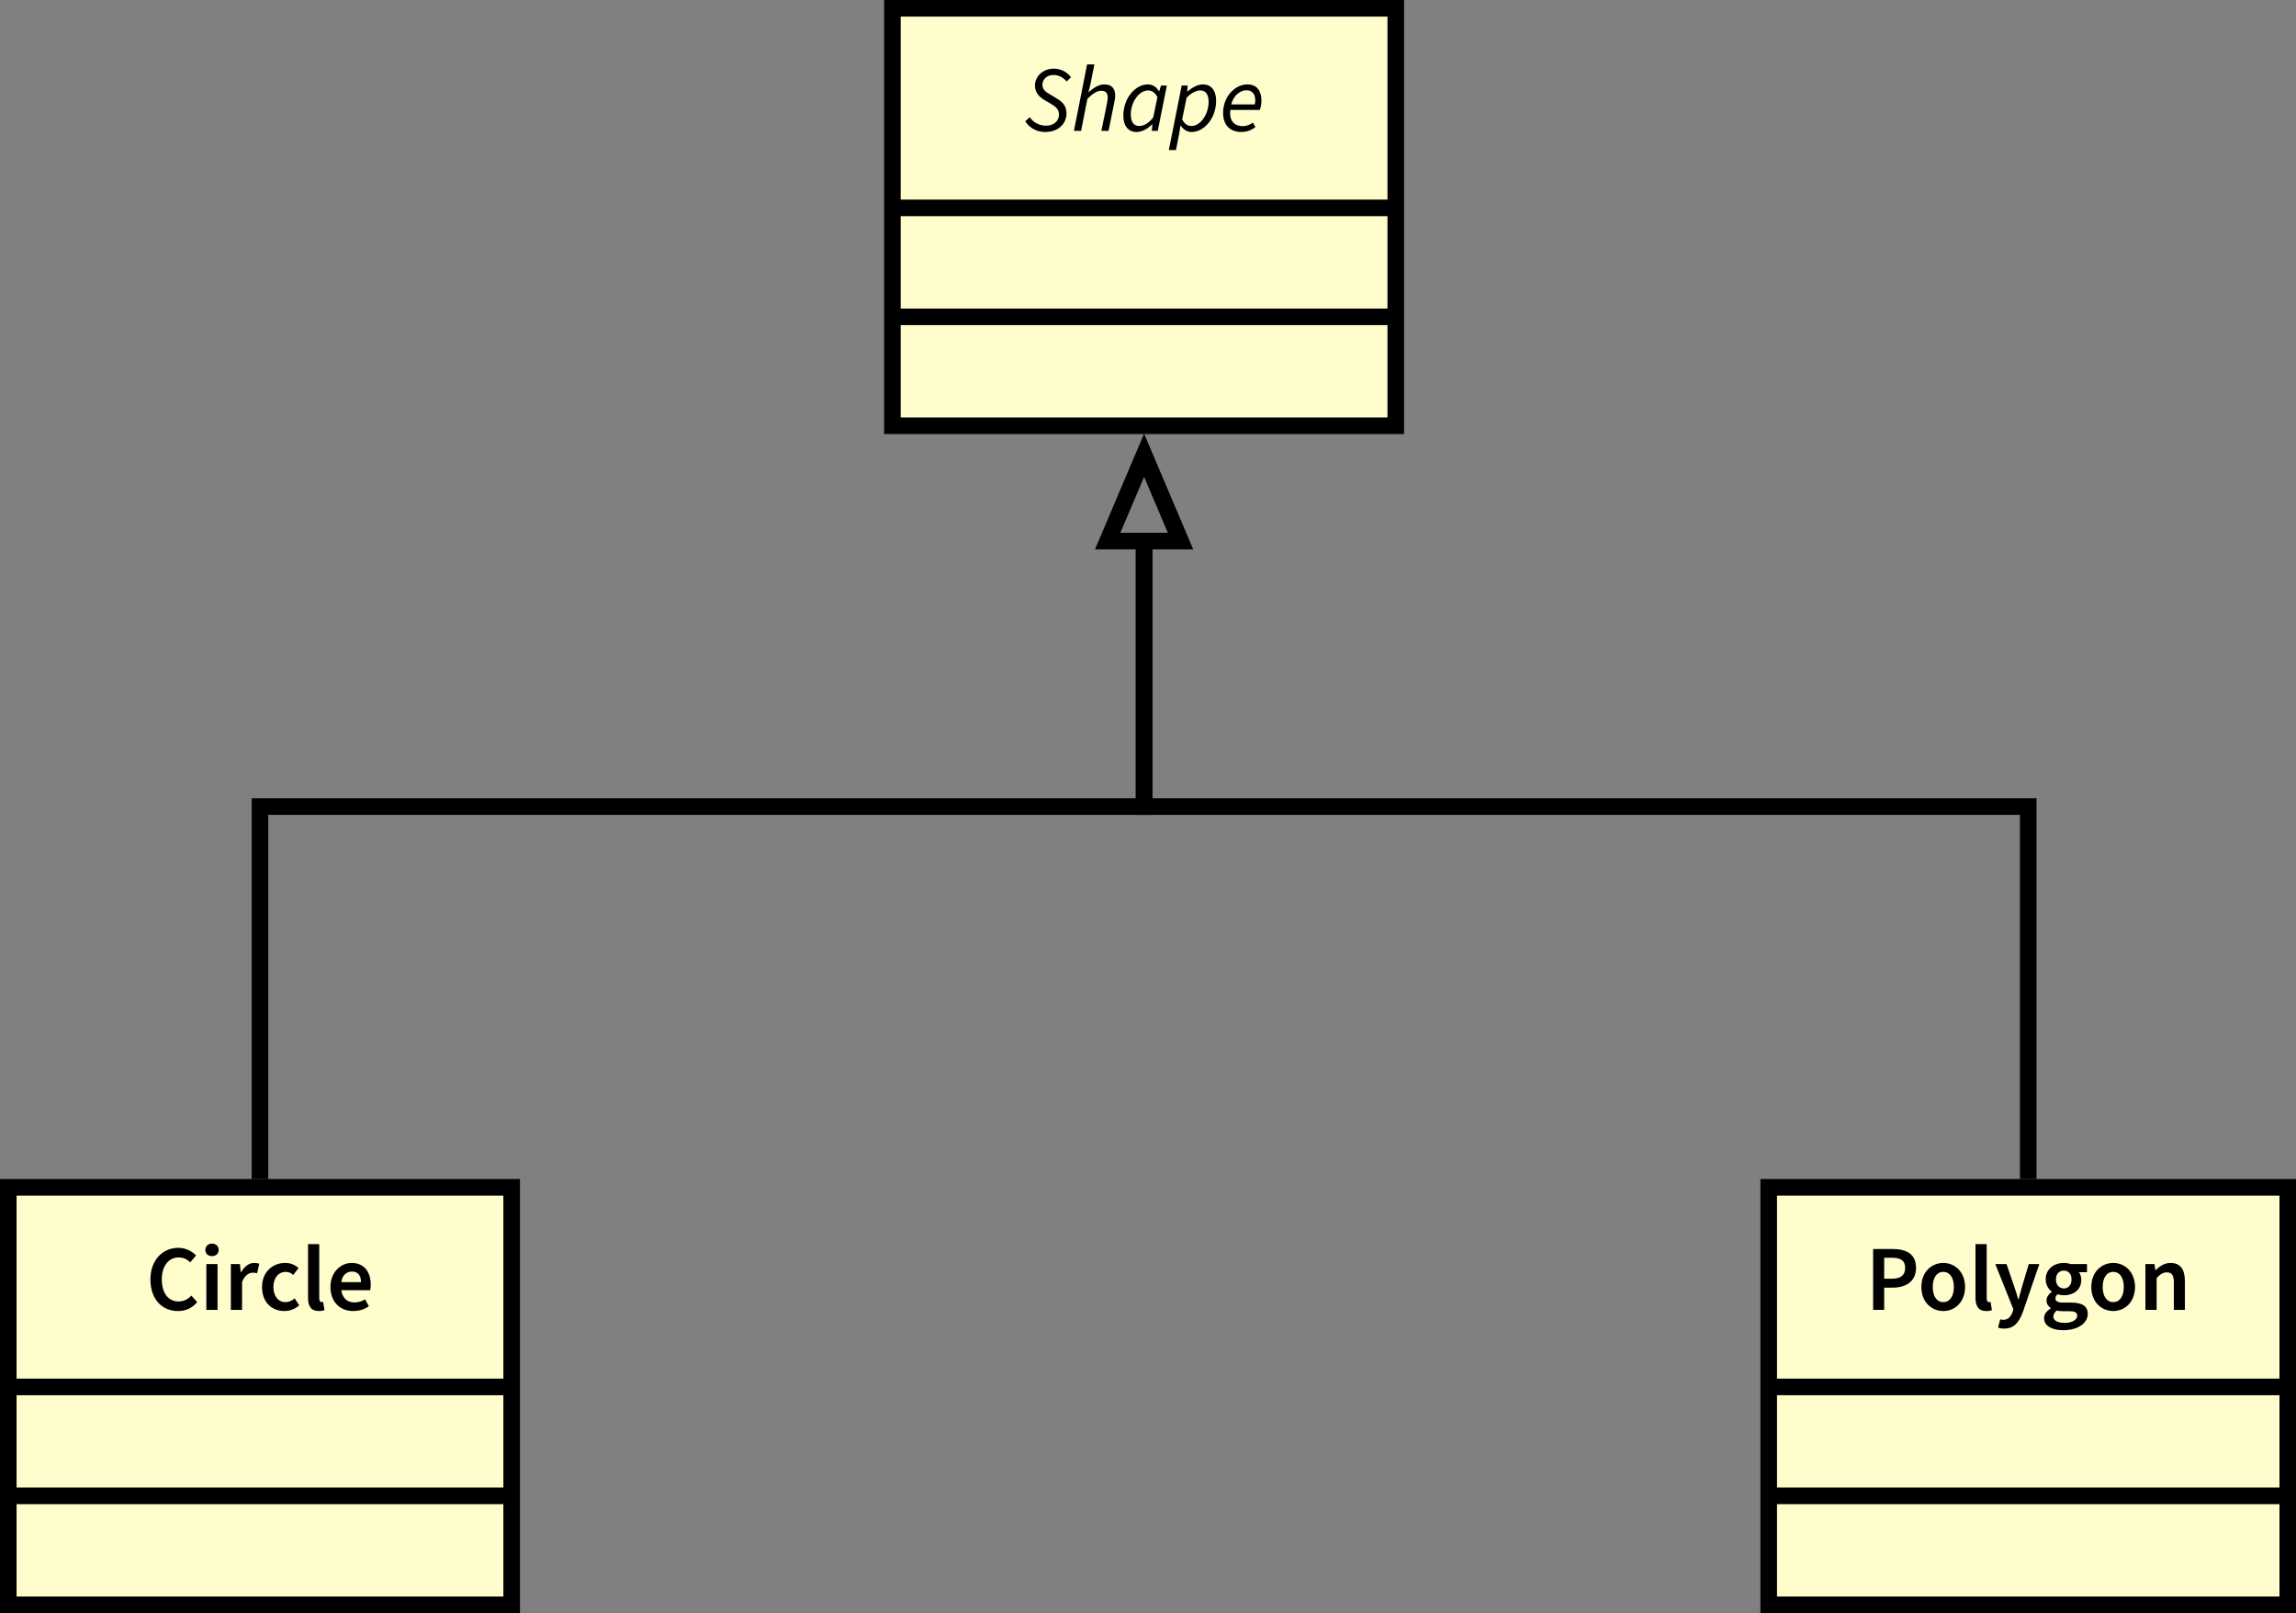 <?xml version="1.0" encoding="UTF-8"?>
<svg xmlns="http://www.w3.org/2000/svg" xmlns:xlink="http://www.w3.org/1999/xlink" width="220.844pt" height="155.127pt" viewBox="0 0 220.844 155.127" version="1.1">
<rect x="0" y="0" width="220.844" height="155.127" fill="#808080" stroke="none"/>
<defs>
<g>
<symbol overflow="visible" id="glyph0-0">
<path style="stroke:none;" d="M 0.328 0 L 4.406 0 L 5.578 -5.922 L 1.484 -5.922 Z M 3.047 -3.438 L 2.781 -4.281 L 2.422 -5.406 L 4.469 -5.406 L 3.672 -4.281 L 3.078 -3.438 Z M 1.359 -0.516 L 2.234 -1.719 L 2.875 -2.625 L 2.906 -2.625 L 3.188 -1.719 L 3.562 -0.516 Z M 1.078 -0.953 L 1.922 -5.156 L 2.594 -3.047 Z M 4.031 -0.953 L 3.375 -3.047 L 4.891 -5.156 Z M 4.031 -0.953 "/>
</symbol>
<symbol overflow="visible" id="glyph0-1">
<path style="stroke:none;" d="M 2.078 0.109 C 3.281 0.109 4.109 -0.641 4.109 -1.688 C 4.109 -2.344 3.797 -2.734 3.234 -3.078 L 2.562 -3.484 C 2.109 -3.734 1.797 -3.984 1.797 -4.438 C 1.797 -4.922 2.188 -5.375 2.859 -5.375 C 3.406 -5.375 3.828 -5.109 4.125 -4.75 L 4.547 -5.156 C 4.188 -5.641 3.594 -5.984 2.891 -5.984 C 1.844 -5.984 1.078 -5.234 1.078 -4.359 C 1.078 -3.688 1.484 -3.281 1.984 -2.969 L 2.656 -2.578 C 3.109 -2.312 3.391 -2.031 3.391 -1.578 C 3.391 -0.922 2.859 -0.5 2.156 -0.5 C 1.469 -0.5 0.938 -0.812 0.578 -1.312 L 0.141 -0.922 C 0.594 -0.234 1.281 0.109 2.078 0.109 Z M 2.078 0.109 "/>
</symbol>
<symbol overflow="visible" id="glyph0-2">
<path style="stroke:none;" d="M 0.281 0 L 0.969 0 L 1.578 -3.078 C 2.125 -3.625 2.547 -3.859 2.891 -3.859 C 3.344 -3.859 3.531 -3.641 3.531 -3.203 C 3.531 -3.047 3.5 -2.922 3.469 -2.688 L 2.922 0 L 3.609 0 L 4.172 -2.781 C 4.219 -3.016 4.25 -3.172 4.25 -3.375 C 4.25 -4.047 3.938 -4.469 3.203 -4.469 C 2.672 -4.469 2.203 -4.156 1.703 -3.734 L 1.672 -3.734 L 1.828 -4.281 L 2.25 -6.391 L 1.547 -6.391 Z M 0.281 0 "/>
</symbol>
<symbol overflow="visible" id="glyph0-3">
<path style="stroke:none;" d="M 1.609 0.109 C 2.156 0.109 2.688 -0.203 3.125 -0.641 L 3.141 -0.641 L 3.078 0 L 3.656 0 L 4.531 -4.359 L 3.969 -4.359 L 3.797 -3.812 L 3.766 -3.812 C 3.547 -4.203 3.172 -4.469 2.703 -4.469 C 1.5 -4.469 0.344 -3.141 0.344 -1.469 C 0.344 -0.453 0.844 0.109 1.609 0.109 Z M 1.859 -0.469 C 1.375 -0.469 1.062 -0.828 1.062 -1.578 C 1.062 -2.781 1.859 -3.891 2.734 -3.891 C 3.062 -3.891 3.375 -3.703 3.625 -3.25 L 3.219 -1.297 C 2.797 -0.734 2.312 -0.469 1.859 -0.469 Z M 1.859 -0.469 "/>
</symbol>
<symbol overflow="visible" id="glyph0-4">
<path style="stroke:none;" d="M -0.094 1.844 L 0.594 1.844 L 0.875 0.406 L 1.031 -0.516 L 1.047 -0.516 C 1.281 -0.156 1.641 0.109 2.094 0.109 C 3.297 0.109 4.453 -1.203 4.453 -2.891 C 4.453 -3.906 3.969 -4.469 3.188 -4.469 C 2.656 -4.469 2.141 -4.156 1.688 -3.781 L 1.672 -3.781 L 1.719 -4.359 L 1.141 -4.359 Z M 2.078 -0.469 C 1.734 -0.469 1.438 -0.641 1.188 -1.094 L 1.609 -3.172 C 2.016 -3.625 2.531 -3.891 2.938 -3.891 C 3.422 -3.891 3.734 -3.531 3.734 -2.797 C 3.734 -1.578 2.938 -0.469 2.078 -0.469 Z M 2.078 -0.469 "/>
</symbol>
<symbol overflow="visible" id="glyph0-5">
<path style="stroke:none;" d="M 2.078 0.109 C 2.641 0.109 3.109 -0.094 3.438 -0.375 L 3.188 -0.797 C 2.922 -0.594 2.578 -0.453 2.203 -0.453 C 1.469 -0.453 0.875 -0.922 1.031 -2.016 L 3.859 -2.016 C 3.922 -2.172 4.016 -2.531 4.016 -2.891 C 4.016 -3.781 3.641 -4.469 2.656 -4.469 C 1.531 -4.469 0.328 -3.359 0.328 -1.719 C 0.328 -0.547 1.016 0.109 2.078 0.109 Z M 1.109 -2.547 C 1.312 -3.375 1.953 -3.906 2.578 -3.906 C 3.203 -3.906 3.422 -3.438 3.422 -2.953 C 3.422 -2.797 3.406 -2.672 3.375 -2.547 Z M 1.109 -2.547 "/>
</symbol>
<symbol overflow="visible" id="glyph1-0">
<path style="stroke:none;" d="M 0.75 0 L 5.297 0 L 5.297 -5.922 L 0.75 -5.922 Z M 2.094 -0.688 L 2.578 -1.594 L 3 -2.5 L 3.047 -2.5 L 3.453 -1.594 L 3.938 -0.688 Z M 3 -3.609 L 2.594 -4.453 L 2.172 -5.234 L 3.859 -5.234 L 3.438 -4.453 L 3.047 -3.609 Z M 1.5 -1.203 L 1.5 -4.906 L 2.484 -3.047 Z M 4.531 -1.203 L 3.562 -3.047 L 4.531 -4.906 Z M 4.531 -1.203 "/>
</symbol>
<symbol overflow="visible" id="glyph1-1">
<path style="stroke:none;" d="M 3.078 0.109 C 3.844 0.109 4.453 -0.172 4.938 -0.75 L 4.375 -1.375 C 4.047 -1.016 3.641 -0.812 3.125 -0.812 C 2.156 -0.812 1.531 -1.625 1.531 -2.938 C 1.531 -4.25 2.219 -5.047 3.141 -5.047 C 3.609 -5.047 3.953 -4.875 4.266 -4.578 L 4.828 -5.234 C 4.453 -5.625 3.859 -5.969 3.125 -5.969 C 1.641 -5.969 0.438 -4.828 0.438 -2.922 C 0.438 -0.969 1.609 0.109 3.078 0.109 Z M 3.078 0.109 "/>
</symbol>
<symbol overflow="visible" id="glyph1-2">
<path style="stroke:none;" d="M 0.641 0 L 1.719 0 L 1.719 -4.406 L 0.641 -4.406 Z M 1.188 -5.172 C 1.562 -5.172 1.828 -5.406 1.828 -5.766 C 1.828 -6.125 1.562 -6.375 1.188 -6.375 C 0.812 -6.375 0.547 -6.125 0.547 -5.766 C 0.547 -5.406 0.812 -5.172 1.188 -5.172 Z M 1.188 -5.172 "/>
</symbol>
<symbol overflow="visible" id="glyph1-3">
<path style="stroke:none;" d="M 0.641 0 L 1.719 0 L 1.719 -2.672 C 1.969 -3.344 2.391 -3.578 2.75 -3.578 C 2.922 -3.578 3.031 -3.562 3.172 -3.531 L 3.375 -4.438 C 3.25 -4.484 3.109 -4.516 2.875 -4.516 C 2.406 -4.516 1.953 -4.203 1.625 -3.625 L 1.594 -3.625 L 1.516 -4.406 L 0.641 -4.406 Z M 0.641 0 "/>
</symbol>
<symbol overflow="visible" id="glyph1-4">
<path style="stroke:none;" d="M 2.5 0.109 C 3 0.109 3.516 -0.062 3.938 -0.438 L 3.5 -1.109 C 3.25 -0.891 2.953 -0.75 2.594 -0.75 C 1.922 -0.75 1.453 -1.328 1.453 -2.203 C 1.453 -3.078 1.938 -3.656 2.641 -3.656 C 2.922 -3.656 3.141 -3.562 3.359 -3.359 L 3.875 -4.031 C 3.547 -4.312 3.141 -4.516 2.578 -4.516 C 1.406 -4.516 0.359 -3.672 0.359 -2.203 C 0.359 -0.734 1.297 0.109 2.5 0.109 Z M 2.5 0.109 "/>
</symbol>
<symbol overflow="visible" id="glyph1-5">
<path style="stroke:none;" d="M 1.672 0.109 C 1.922 0.109 2.094 0.078 2.219 0.016 L 2.094 -0.766 C 2.031 -0.75 1.984 -0.75 1.938 -0.75 C 1.828 -0.75 1.719 -0.844 1.719 -1.109 L 1.719 -6.328 L 0.641 -6.328 L 0.641 -1.156 C 0.641 -0.375 0.922 0.109 1.672 0.109 Z M 1.672 0.109 "/>
</symbol>
<symbol overflow="visible" id="glyph1-6">
<path style="stroke:none;" d="M 2.531 0.109 C 3.109 0.109 3.641 -0.047 4.047 -0.359 L 3.688 -1.016 C 3.391 -0.828 3.047 -0.719 2.672 -0.719 C 1.969 -0.719 1.5 -1.141 1.406 -1.891 L 4.172 -1.891 C 4.219 -2.047 4.234 -2.203 4.234 -2.422 C 4.234 -3.656 3.594 -4.516 2.391 -4.516 C 1.359 -4.516 0.359 -3.641 0.359 -2.203 C 0.359 -0.734 1.312 0.109 2.531 0.109 Z M 1.406 -2.672 C 1.484 -3.344 1.922 -3.688 2.422 -3.688 C 3 -3.688 3.297 -3.312 3.297 -2.672 Z M 1.406 -2.672 "/>
</symbol>
<symbol overflow="visible" id="glyph1-7">
<path style="stroke:none;" d="M 0.75 0 L 1.812 0 L 1.812 -2.141 L 2.641 -2.141 C 3.906 -2.141 4.875 -2.734 4.875 -4.047 C 4.875 -5.406 3.906 -5.859 2.594 -5.859 L 0.75 -5.859 Z M 1.812 -3 L 1.812 -5.016 L 2.516 -5.016 C 3.375 -5.016 3.828 -4.766 3.828 -4.047 C 3.828 -3.344 3.422 -3 2.562 -3 Z M 1.812 -3 "/>
</symbol>
<symbol overflow="visible" id="glyph1-8">
<path style="stroke:none;" d="M 2.469 0.109 C 3.562 0.109 4.562 -0.734 4.562 -2.203 C 4.562 -3.672 3.562 -4.516 2.469 -4.516 C 1.359 -4.516 0.359 -3.672 0.359 -2.203 C 0.359 -0.734 1.359 0.109 2.469 0.109 Z M 2.469 -0.75 C 1.828 -0.75 1.453 -1.328 1.453 -2.203 C 1.453 -3.078 1.828 -3.656 2.469 -3.656 C 3.109 -3.656 3.484 -3.078 3.484 -2.203 C 3.484 -1.328 3.109 -0.75 2.469 -0.75 Z M 2.469 -0.75 "/>
</symbol>
<symbol overflow="visible" id="glyph1-9">
<path style="stroke:none;" d="M 0.953 1.797 C 1.922 1.797 2.391 1.188 2.766 0.188 L 4.344 -4.406 L 3.328 -4.406 L 2.688 -2.266 C 2.578 -1.859 2.453 -1.438 2.344 -1.016 L 2.312 -1.016 C 2.188 -1.438 2.062 -1.891 1.922 -2.266 L 1.188 -4.406 L 0.109 -4.406 L 1.844 -0.062 L 1.766 0.219 C 1.609 0.641 1.344 0.953 0.891 0.953 C 0.797 0.953 0.703 0.938 0.578 0.906 L 0.375 1.703 C 0.547 1.766 0.719 1.797 0.953 1.797 Z M 0.953 1.797 "/>
</symbol>
<symbol overflow="visible" id="glyph1-10">
<path style="stroke:none;" d="M 2.188 1.953 C 3.625 1.953 4.547 1.25 4.547 0.391 C 4.547 -0.375 3.984 -0.703 2.938 -0.703 L 2.156 -0.703 C 1.625 -0.703 1.438 -0.859 1.438 -1.094 C 1.438 -1.297 1.531 -1.406 1.656 -1.5 C 1.844 -1.438 2.047 -1.406 2.25 -1.406 C 3.172 -1.406 3.922 -1.922 3.922 -2.891 C 3.922 -3.188 3.828 -3.469 3.688 -3.625 L 4.469 -3.625 L 4.469 -4.406 L 2.891 -4.406 C 2.719 -4.469 2.484 -4.516 2.25 -4.516 C 1.312 -4.516 0.5 -3.953 0.5 -2.938 C 0.5 -2.406 0.766 -1.984 1.078 -1.766 L 1.078 -1.734 C 0.812 -1.547 0.578 -1.25 0.578 -0.922 C 0.578 -0.562 0.766 -0.328 0.984 -0.172 L 0.984 -0.141 C 0.578 0.109 0.344 0.422 0.344 0.797 C 0.344 1.562 1.141 1.953 2.188 1.953 Z M 2.25 -2.062 C 1.828 -2.062 1.484 -2.375 1.484 -2.938 C 1.484 -3.484 1.828 -3.781 2.25 -3.781 C 2.656 -3.781 2.984 -3.484 2.984 -2.938 C 2.984 -2.375 2.656 -2.062 2.25 -2.062 Z M 2.344 1.25 C 1.672 1.25 1.234 1.031 1.234 0.641 C 1.234 0.438 1.344 0.234 1.562 0.062 C 1.734 0.109 1.922 0.125 2.172 0.125 L 2.766 0.125 C 3.25 0.125 3.531 0.219 3.531 0.562 C 3.531 0.938 3.047 1.25 2.344 1.25 Z M 2.344 1.25 "/>
</symbol>
<symbol overflow="visible" id="glyph1-11">
<path style="stroke:none;" d="M 0.641 0 L 1.719 0 L 1.719 -3.062 C 2.062 -3.422 2.312 -3.609 2.703 -3.609 C 3.172 -3.609 3.375 -3.344 3.375 -2.625 L 3.375 0 L 4.438 0 L 4.438 -2.766 C 4.438 -3.875 4.016 -4.516 3.062 -4.516 C 2.469 -4.516 2.016 -4.203 1.625 -3.828 L 1.594 -3.828 L 1.516 -4.406 L 0.641 -4.406 Z M 0.641 0 "/>
</symbol>
</g>
<clipPath id="clip1">
  <path d="M 0 113 L 51 113 L 51 155.129 L 0 155.129 Z M 0 113 "/>
</clipPath>
<clipPath id="clip2">
  <path d="M 170 114 L 220.844 114 L 220.844 155 L 170 155 Z M 170 114 "/>
</clipPath>
<clipPath id="clip3">
  <path d="M 169 113 L 220.844 113 L 220.844 155.129 L 169 155.129 Z M 169 113 "/>
</clipPath>
</defs>
<g id="surface1">
<path style="fill:none;stroke-width:1.594;stroke-linecap:butt;stroke-linejoin:miter;stroke:rgb(0%,0%,0%);stroke-opacity:1;stroke-miterlimit:10;" d="M -85.042 -92.516 L -85.042 -56.695 L 0.001 -56.695 L 0.001 -31.164 " transform="matrix(1,0,0,-1,110.046,20.871)"/>
<path style="fill:none;stroke-width:1.594;stroke-linecap:butt;stroke-linejoin:miter;stroke:rgb(0%,0%,0%);stroke-opacity:1;stroke-miterlimit:10;" d="M 0.001 3.503 L 8.255 -0.001 L 0.001 -3.505 Z M 0.001 3.503 " transform="matrix(0,-1,-1,0,110.046,52.036)"/>
<path style="fill:none;stroke-width:1.594;stroke-linecap:butt;stroke-linejoin:miter;stroke:rgb(0%,0%,0%);stroke-opacity:1;stroke-miterlimit:10;" d="M 85.04 -92.516 L 85.04 -56.695 L 0.001 -56.695 L 0.001 -31.164 " transform="matrix(1,0,0,-1,110.046,20.871)"/>
<path style="fill:none;stroke-width:1.594;stroke-linecap:butt;stroke-linejoin:miter;stroke:rgb(0%,0%,0%);stroke-opacity:1;stroke-miterlimit:10;" d="M 0.001 3.503 L 8.255 -0.001 L 0.001 -3.505 Z M 0.001 3.503 " transform="matrix(0,-1,-1,0,110.046,52.036)"/>
<path style="fill-rule:nonzero;fill:rgb(100%,98.979%,80%);fill-opacity:1;stroke-width:1.594;stroke-linecap:butt;stroke-linejoin:miter;stroke:rgb(0%,0%,0%);stroke-opacity:1;stroke-miterlimit:10;" d="M -24.21 -20.074 L 24.208 -20.074 L 24.208 20.074 L -24.21 20.074 Z M 24.208 0.879 L -24.21 0.879 M 24.208 -9.598 L -24.21 -9.598 " transform="matrix(1,0,0,-1,110.046,20.871)"/>
<g style="fill:rgb(0%,0%,0%);fill-opacity:1;">
  <use xlink:href="#glyph0-1" x="98.47" y="12.586"/>
  <use xlink:href="#glyph0-2" x="103.016" y="12.586"/>
  <use xlink:href="#glyph0-3" x="107.705" y="12.586"/>
  <use xlink:href="#glyph0-4" x="112.52" y="12.586"/>
  <use xlink:href="#glyph0-5" x="117.317" y="12.586"/>
</g>
<path style=" stroke:none;fill-rule:nonzero;fill:rgb(100%,98.979%,80%);fill-opacity:1;" d="M 0.797 154.332 L 49.215 154.332 L 49.215 114.184 L 0.797 114.184 Z M 49.215 133.379 L 0.797 133.379 M 49.215 143.855 L 0.797 143.855 "/>
<g clip-path="url(#clip1)" clip-rule="nonzero">
<path style="fill:none;stroke-width:1.594;stroke-linecap:butt;stroke-linejoin:miter;stroke:rgb(0%,0%,0%);stroke-opacity:1;stroke-miterlimit:10;" d="M -109.249 -133.461 L -60.831 -133.461 L -60.831 -93.313 L -109.249 -93.313 Z M -60.831 -112.508 L -109.249 -112.508 M -60.831 -122.984 L -109.249 -122.984 " transform="matrix(1,0,0,-1,110.046,20.871)"/>
</g>
<g style="fill:rgb(0%,0%,0%);fill-opacity:1;">
  <use xlink:href="#glyph1-1" x="14.032" y="125.972"/>
  <use xlink:href="#glyph1-2" x="19.206" y="125.972"/>
  <use xlink:href="#glyph1-3" x="21.564" y="125.972"/>
</g>
<g style="fill:rgb(0%,0%,0%);fill-opacity:1;">
  <use xlink:href="#glyph1-4" x="24.845" y="125.972"/>
  <use xlink:href="#glyph1-5" x="28.988" y="125.972"/>
  <use xlink:href="#glyph1-6" x="31.427" y="125.972"/>
</g>
<g clip-path="url(#clip2)" clip-rule="nonzero">
<path style=" stroke:none;fill-rule:nonzero;fill:rgb(100%,98.979%,80%);fill-opacity:1;" d="M 170.125 154.332 L 220.051 154.332 L 220.051 114.184 L 170.125 114.184 Z M 220.051 133.379 L 170.125 133.379 M 220.051 143.855 L 170.125 143.855 "/>
</g>
<g clip-path="url(#clip3)" clip-rule="nonzero">
<path style="fill:none;stroke-width:1.594;stroke-linecap:butt;stroke-linejoin:miter;stroke:rgb(0%,0%,0%);stroke-opacity:1;stroke-miterlimit:10;" d="M 60.079 -133.461 L 110.005 -133.461 L 110.005 -93.313 L 60.079 -93.313 Z M 110.005 -112.508 L 60.079 -112.508 M 110.005 -122.984 L 60.079 -122.984 " transform="matrix(1,0,0,-1,110.046,20.871)"/>
</g>
<g style="fill:rgb(0%,0%,0%);fill-opacity:1;">
  <use xlink:href="#glyph1-7" x="179.421" y="125.972"/>
</g>
<g style="fill:rgb(0%,0%,0%);fill-opacity:1;">
  <use xlink:href="#glyph1-8" x="184.451" y="125.972"/>
  <use xlink:href="#glyph1-5" x="189.374" y="125.972"/>
  <use xlink:href="#glyph1-9" x="191.813" y="125.972"/>
  <use xlink:href="#glyph1-10" x="196.269" y="125.972"/>
</g>
<g style="fill:rgb(0%,0%,0%);fill-opacity:1;">
  <use xlink:href="#glyph1-8" x="200.797" y="125.972"/>
  <use xlink:href="#glyph1-11" x="205.719" y="125.972"/>
</g>
</g>
</svg>
